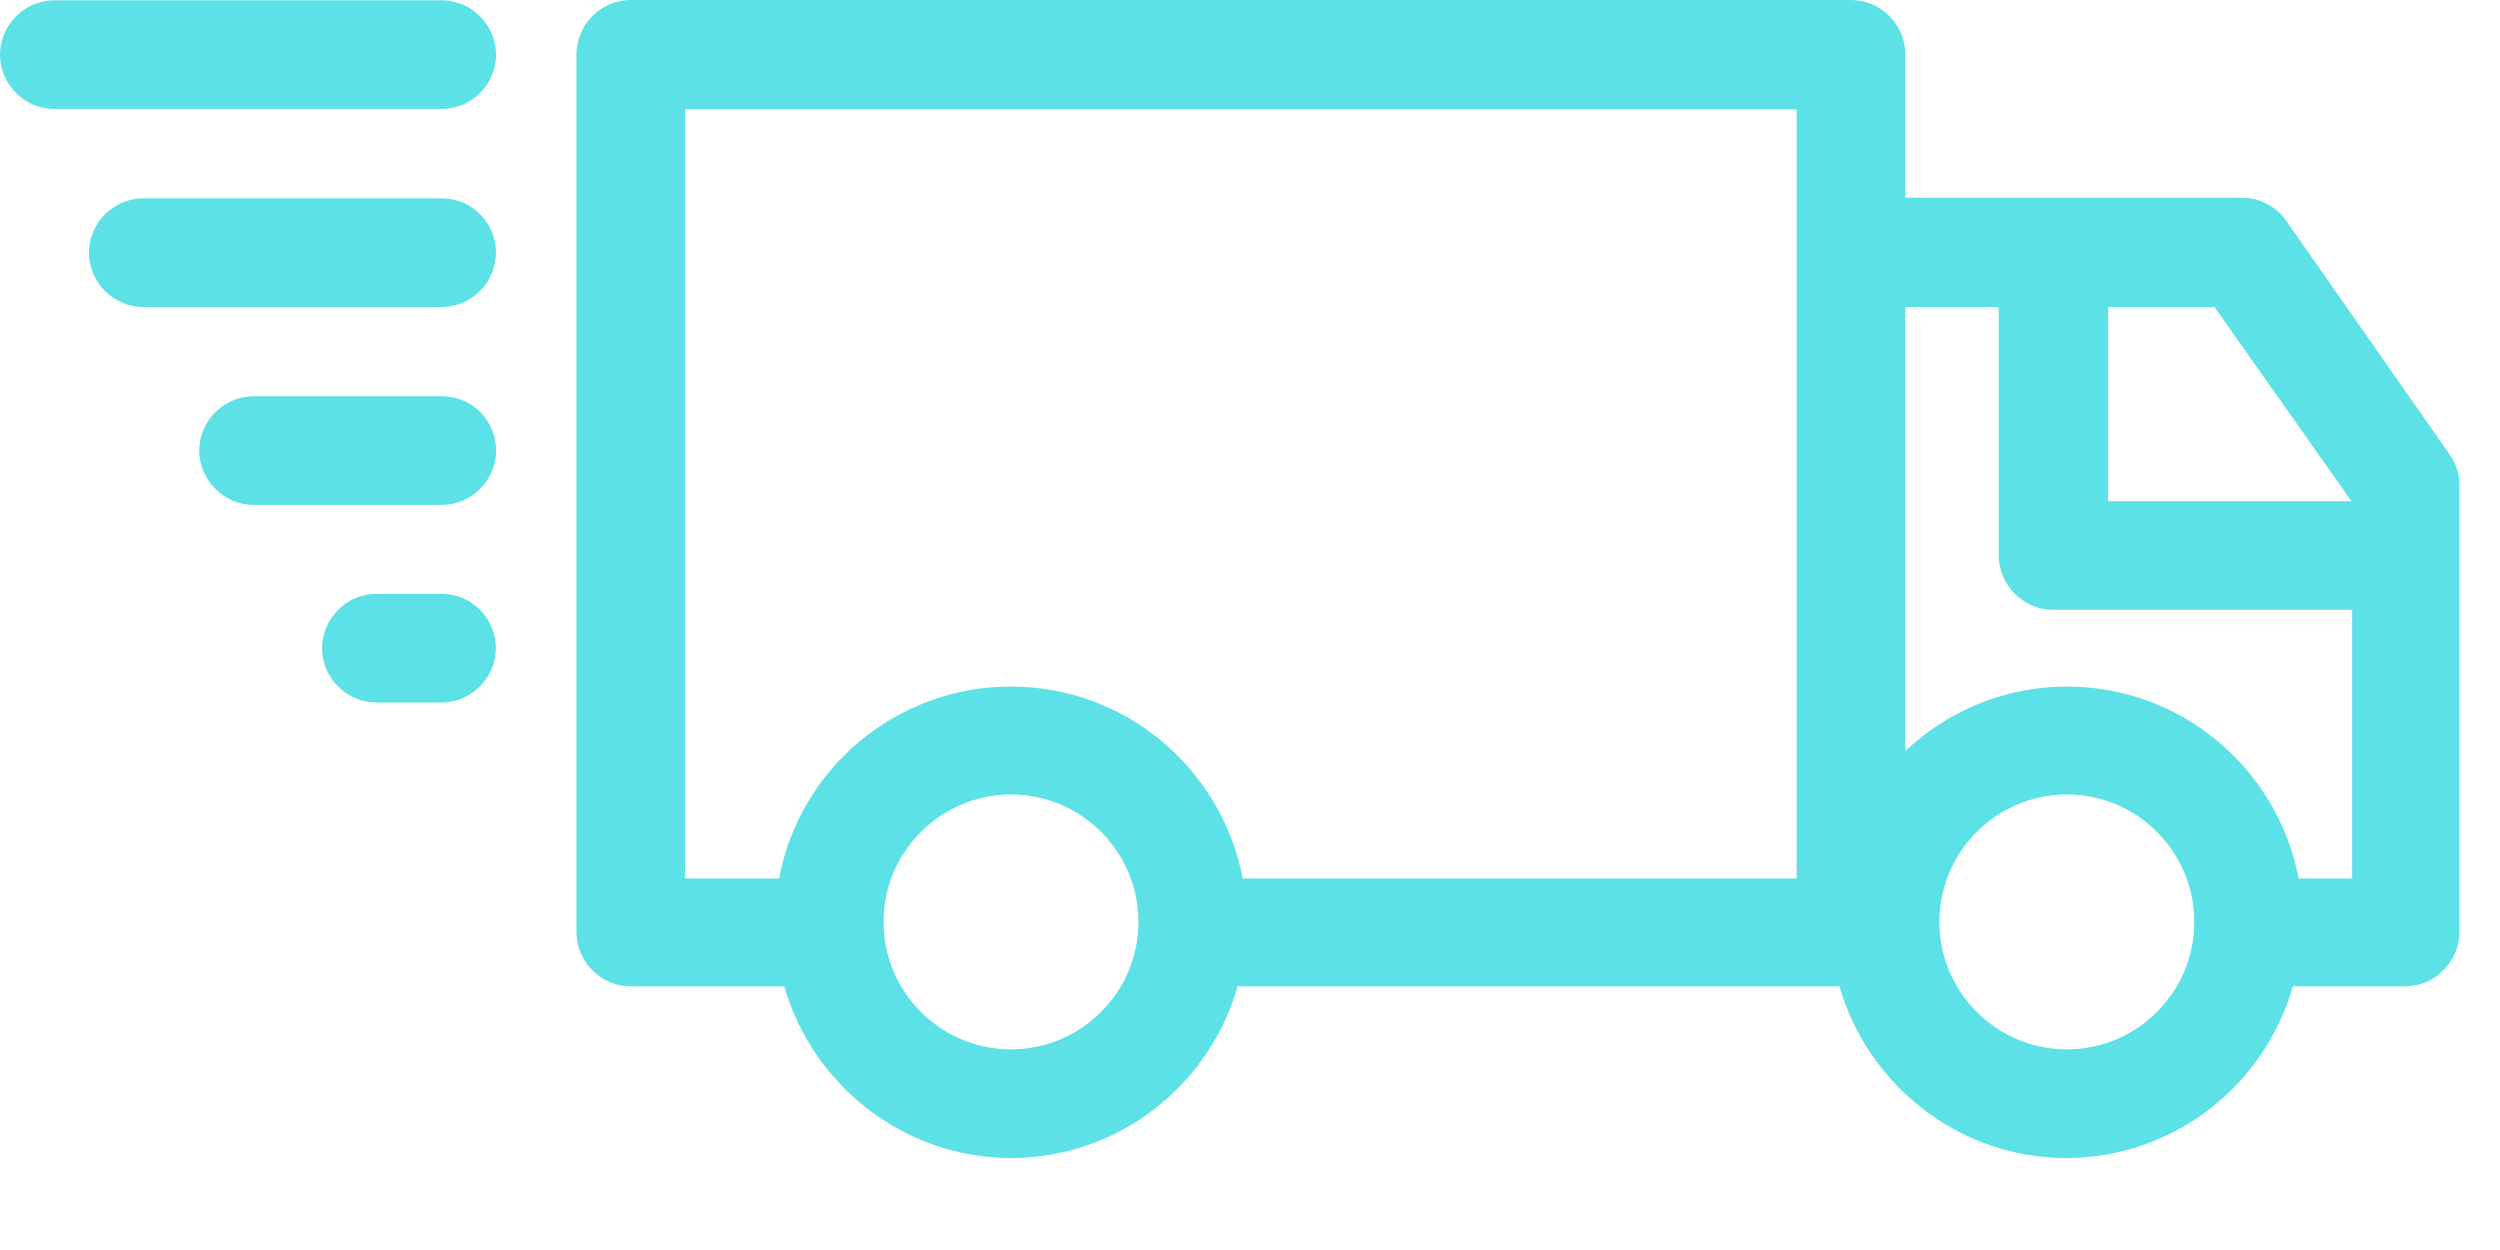 <svg width="24" height="12" viewBox="0 0 24 12" fill="none" xmlns="http://www.w3.org/2000/svg">
<g id="Layer_2">
<g id="Group">
<path id="Vector" d="M21.948 2.12C21.851 1.981 21.691 1.898 21.524 1.898H18.291V0.521C18.291 0.236 18.055 0 17.77 0H6.055C5.77 0 5.534 0.236 5.534 0.521V8.948C5.534 9.233 5.77 9.469 6.055 9.469H7.529C7.8 10.415 8.676 11.117 9.705 11.117C10.734 11.117 11.61 10.422 11.881 9.469H17.659C17.93 10.415 18.806 11.117 19.835 11.117C20.864 11.117 21.74 10.422 22.011 9.469H23.088C23.373 9.469 23.61 9.233 23.61 8.948V4.658C23.61 4.547 23.575 4.443 23.513 4.359L21.948 2.12ZM22.574 4.811H20.238V2.948H21.26L22.574 4.811ZM6.577 1.05H17.248V8.433H11.93C11.728 7.383 10.811 6.591 9.705 6.591C8.6 6.591 7.675 7.383 7.48 8.433H6.577V1.05ZM9.705 10.074C9.031 10.074 8.482 9.525 8.482 8.85C8.482 8.176 9.031 7.627 9.705 7.627C10.38 7.627 10.929 8.176 10.929 8.85C10.929 9.525 10.38 10.074 9.705 10.074ZM19.842 10.074C19.167 10.074 18.618 9.525 18.618 8.85C18.618 8.176 19.167 7.627 19.842 7.627C20.516 7.627 21.065 8.176 21.065 8.85C21.065 9.525 20.516 10.074 19.842 10.074ZM22.067 8.433C21.865 7.383 20.947 6.591 19.842 6.591C19.244 6.591 18.695 6.827 18.291 7.21V2.948H19.188V5.332C19.188 5.618 19.425 5.854 19.71 5.854H22.581V8.433H22.067Z" fill="#5CE1E6"/>
<path id="Vector_2" d="M0.521 1.046H4.241C4.526 1.046 4.762 0.81 4.762 0.525C4.762 0.24 4.526 0.003 4.241 0.003H0.521C0.236 0.003 0 0.24 0 0.525C0 0.81 0.236 1.046 0.521 1.046Z" fill="#5CE1E6"/>
<path id="Vector_3" d="M4.24 1.904H1.375C1.09 1.904 0.854 2.14 0.854 2.425C0.854 2.71 1.09 2.947 1.375 2.947H4.24C4.525 2.947 4.761 2.71 4.761 2.425C4.761 2.14 4.532 1.904 4.24 1.904Z" fill="#5CE1E6"/>
<path id="Vector_4" d="M4.242 3.804H2.434C2.149 3.804 1.913 4.04 1.913 4.325C1.913 4.61 2.149 4.847 2.434 4.847H4.242C4.527 4.847 4.763 4.61 4.763 4.325C4.763 4.04 4.534 3.804 4.242 3.804Z" fill="#5CE1E6"/>
<path id="Vector_5" d="M4.239 5.701H3.613C3.328 5.701 3.092 5.938 3.092 6.223C3.092 6.508 3.328 6.744 3.613 6.744H4.239C4.524 6.744 4.76 6.508 4.76 6.223C4.76 5.938 4.531 5.701 4.239 5.701Z" fill="#5CE1E6"/>
</g>
</g>
</svg>
